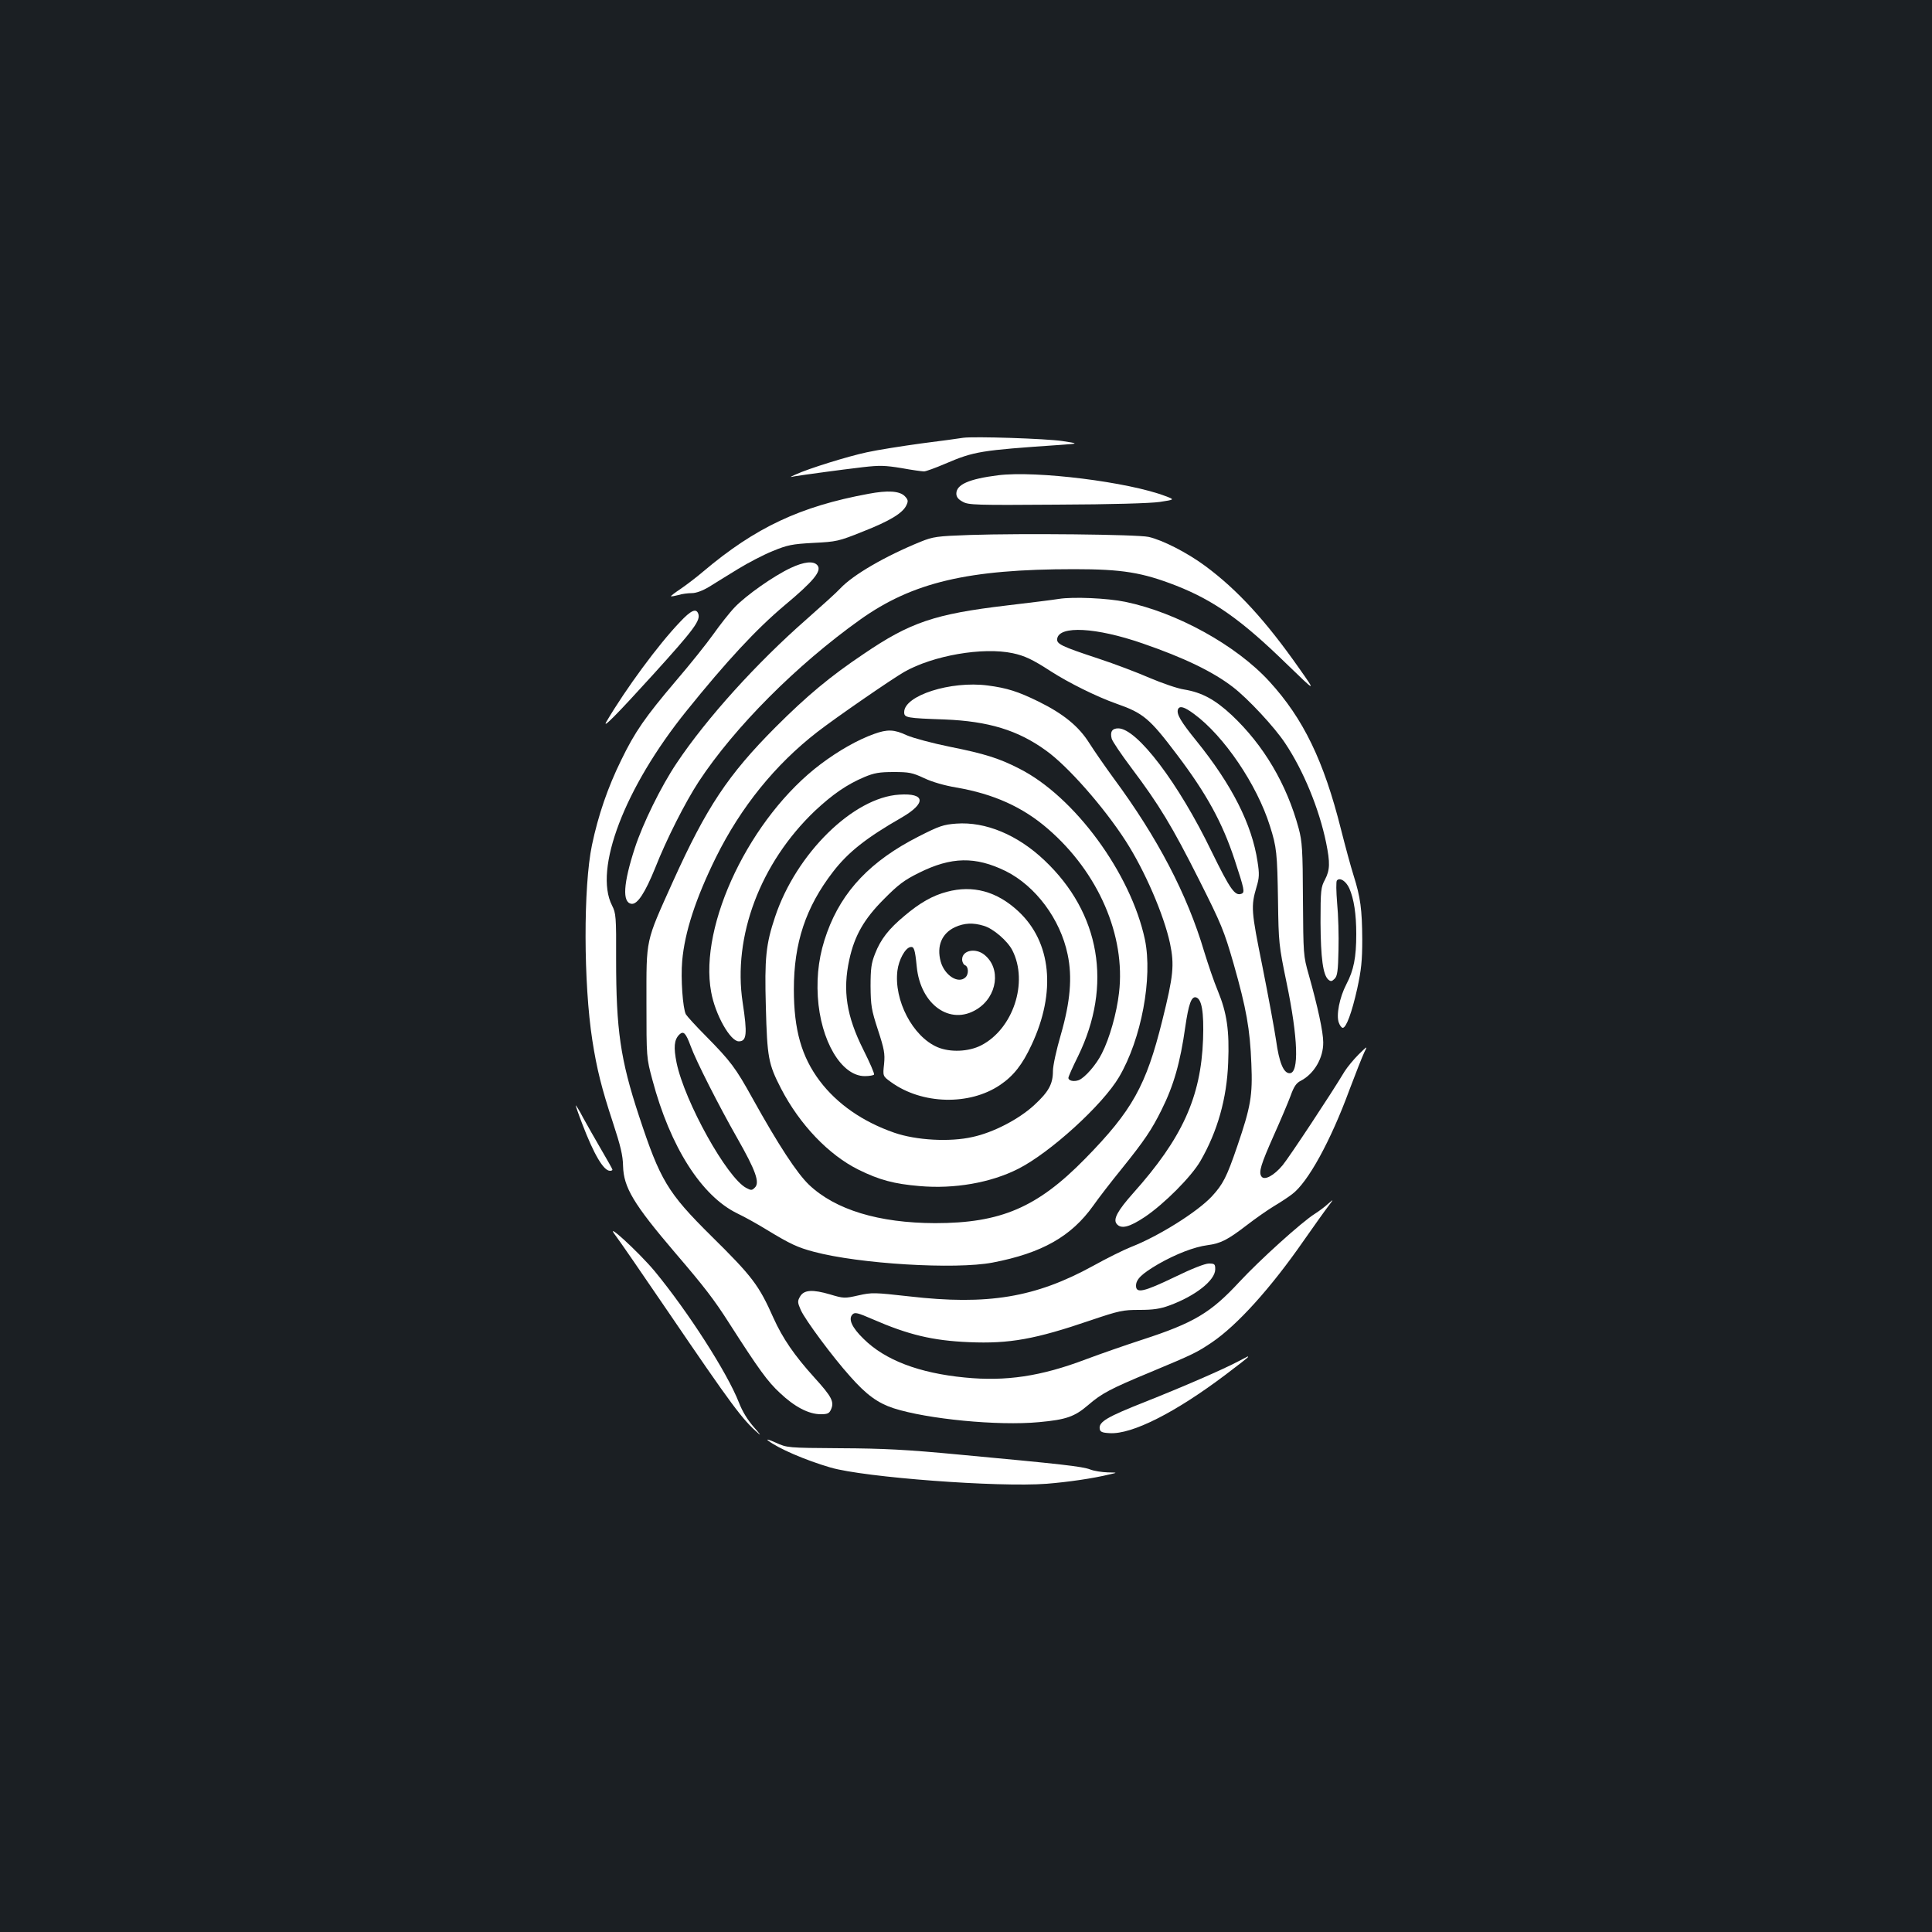 <?xml version="1.0" standalone="no"?>
<!DOCTYPE svg PUBLIC "-//W3C//DTD SVG 20010904//EN"
 "http://www.w3.org/TR/2001/REC-SVG-20010904/DTD/svg10.dtd">
<svg version="1.0" xmlns="http://www.w3.org/2000/svg"
 width="1000pt" height="1000pt" viewBox="0 0 1000 1000"
 preserveAspectRatio="xMidYMid meet">
<rect width="100%" height="100%" fill="#1b1f23"/>
<g transform="translate(0,1000) scale(0.1,-0.1)"
fill="#ffffff" stroke="none">
<path d="M4985 7734 c-16 -3 -113 -16 -215 -29 -102 -14 -229 -34 -283 -46
-95 -20 -302 -84 -369 -115 -33 -15 -33 -15 -3 -9 43 7 232 33 352 47 87 10
114 9 200 -5 54 -10 106 -17 116 -17 9 0 59 18 110 40 150 64 182 69 592 97
100 7 100 7 15 20 -86 13 -459 25 -515 17z"/>
<path d="M5166 7540 c-151 -19 -216 -48 -216 -95 0 -17 10 -30 33 -42 29 -17
67 -18 487 -15 282 1 485 7 533 14 78 12 78 12 30 30 -190 73 -670 133 -867
108z"/>
<path d="M4495 7444 c-353 -65 -585 -174 -855 -402 -35 -30 -88 -70 -117 -90
-29 -19 -52 -37 -50 -38 2 -2 19 1 38 6 18 6 50 10 70 10 22 0 55 12 90 33 30
19 97 60 149 92 52 32 133 74 180 93 76 31 99 36 210 42 120 6 130 8 257 59
140 55 207 96 225 137 10 21 8 28 -9 46 -27 27 -88 31 -188 12z"/>
<path d="M5020 7231 c-172 -6 -190 -9 -255 -35 -184 -75 -349 -171 -415 -241
-19 -21 -98 -92 -175 -160 -257 -225 -517 -512 -672 -744 -81 -120 -176 -314
-217 -440 -60 -184 -66 -282 -18 -289 31 -5 71 57 123 185 59 150 156 341 226
448 185 281 506 603 834 837 272 194 559 262 1109 262 249 0 352 -17 527 -85
196 -77 339 -178 571 -404 155 -150 155 -150 67 -25 -174 248 -320 407 -486
530 -93 69 -222 135 -294 151 -59 13 -656 19 -925 10z"/>
<path d="M4092 7060 c-89 -42 -228 -140 -288 -202 -28 -29 -78 -93 -112 -141
-34 -48 -122 -158 -195 -243 -157 -185 -211 -262 -282 -409 -69 -140 -119
-286 -151 -439 -45 -215 -44 -717 2 -1011 23 -149 49 -251 106 -424 40 -122
52 -171 53 -227 3 -110 54 -196 270 -449 150 -175 201 -241 280 -365 152 -237
198 -301 262 -360 76 -72 149 -110 211 -110 35 0 44 4 53 24 18 40 5 66 -86
166 -104 115 -164 203 -211 307 -76 171 -109 215 -323 426 -226 224 -264 288
-374 622 -96 291 -118 446 -118 808 1 223 -1 241 -21 280 -96 188 65 610 385
1007 207 257 361 423 506 545 152 127 196 180 172 209 -20 24 -69 19 -139 -14z"/>
<path d="M5480 6900 c-30 -5 -152 -20 -270 -34 -372 -44 -499 -87 -740 -251
-173 -116 -293 -216 -456 -379 -246 -247 -357 -414 -531 -799 -144 -320 -137
-290 -137 -627 0 -285 0 -285 31 -400 92 -346 254 -601 440 -691 38 -18 106
-56 153 -85 120 -73 159 -91 242 -113 235 -63 733 -93 926 -56 255 49 407 135
521 295 25 36 92 123 149 193 115 143 153 199 204 302 63 126 97 245 123 430
17 116 31 157 54 153 31 -6 43 -75 38 -218 -11 -299 -108 -512 -362 -796 -80
-90 -105 -135 -85 -159 23 -28 66 -17 147 37 100 68 238 206 286 288 89 154
137 324 144 510 7 166 -7 258 -53 370 -20 47 -51 139 -71 204 -88 297 -242
591 -469 898 -43 59 -100 141 -126 182 -54 86 -133 151 -263 215 -106 52 -163
70 -263 83 -191 25 -432 -52 -432 -138 0 -29 12 -31 210 -38 225 -9 378 -55
523 -160 112 -79 301 -294 413 -468 100 -155 198 -383 230 -531 23 -112 18
-166 -40 -399 -84 -338 -155 -466 -400 -716 -247 -252 -436 -333 -776 -333
-292 1 -516 69 -653 199 -63 61 -157 204 -292 447 -88 159 -113 192 -242 323
-51 51 -97 102 -103 112 -16 31 -27 186 -19 276 13 150 70 324 175 537 129
260 306 479 524 648 98 76 384 273 450 311 149 85 407 130 562 97 61 -13 102
-32 196 -93 93 -60 238 -132 340 -168 140 -49 172 -76 314 -264 153 -202 235
-352 298 -543 51 -155 54 -170 36 -177 -34 -13 -58 21 -155 219 -171 354 -386
637 -483 637 -32 0 -43 -18 -34 -53 3 -13 49 -81 103 -153 143 -190 210 -301
349 -577 116 -231 129 -262 179 -435 66 -232 85 -338 92 -518 7 -164 -3 -222
-73 -427 -55 -161 -74 -197 -132 -260 -76 -81 -276 -206 -417 -261 -38 -15
-127 -59 -197 -98 -299 -164 -545 -205 -952 -158 -180 20 -192 21 -263 5 -71
-16 -76 -16 -146 5 -92 27 -136 24 -156 -11 -14 -24 -13 -31 4 -70 23 -51 165
-243 256 -344 83 -94 142 -137 224 -164 174 -56 540 -92 753 -72 141 13 184
28 255 89 70 60 112 83 327 172 223 93 235 100 313 152 131 89 304 280 476
528 52 74 108 153 125 175 30 40 30 40 0 14 -16 -15 -47 -38 -69 -52 -67 -42
-284 -238 -389 -351 -149 -161 -235 -213 -506 -301 -80 -26 -210 -71 -290
-101 -232 -88 -414 -115 -626 -94 -237 23 -413 90 -524 200 -61 59 -81 104
-57 127 12 12 27 8 103 -25 186 -81 311 -111 499 -119 210 -9 343 15 630 113
148 50 167 54 252 54 71 0 107 5 156 23 134 49 237 130 237 187 0 27 -3 30
-33 30 -20 0 -89 -27 -177 -70 -160 -77 -200 -86 -200 -45 0 34 30 62 115 112
91 52 186 89 255 98 69 9 105 28 204 104 44 34 107 78 140 98 34 20 76 48 94
62 81 60 199 274 297 541 32 85 66 171 76 192 18 36 18 36 -29 -10 -26 -26
-58 -65 -72 -87 -70 -117 -288 -446 -321 -486 -45 -54 -95 -81 -110 -58 -15
22 -3 61 64 212 35 78 74 170 87 205 17 48 30 67 53 78 69 36 117 118 116 199
0 53 -28 183 -75 350 -28 98 -28 105 -30 390 -1 258 -4 299 -22 367 -62 229
-181 431 -347 587 -87 81 -155 117 -245 132 -35 5 -115 33 -179 60 -64 28
-183 73 -265 100 -194 64 -218 76 -214 103 10 69 201 59 441 -24 215 -74 364
-146 467 -225 79 -60 219 -211 272 -292 95 -142 176 -340 212 -515 21 -104 20
-141 -6 -191 -21 -39 -23 -54 -23 -222 1 -184 13 -273 41 -296 12 -10 18 -9
32 5 14 14 18 41 20 149 2 73 -1 182 -7 242 -5 61 -6 114 -1 118 16 17 47 -4
64 -41 24 -55 36 -133 36 -237 0 -120 -13 -187 -51 -259 -36 -69 -54 -162 -39
-200 5 -14 14 -26 20 -26 18 0 47 78 75 203 21 97 26 144 26 255 -1 155 -9
217 -45 331 -14 44 -43 151 -65 238 -89 355 -195 574 -371 766 -171 187 -479
357 -746 412 -92 19 -269 27 -344 15z m701 -596 c154 -113 325 -365 392 -579
35 -110 38 -139 42 -390 3 -212 4 -227 44 -420 60 -288 66 -470 16 -470 -31 0
-54 54 -70 170 -9 61 -41 233 -71 384 -58 287 -60 309 -30 411 14 46 15 67 5
130 -29 193 -132 397 -317 626 -81 100 -103 138 -95 162 8 21 33 14 84 -24z
m-2606 -1719 c27 -75 147 -311 241 -476 95 -167 118 -230 91 -256 -15 -15 -19
-15 -44 -2 -100 52 -319 446 -361 648 -16 80 -13 119 14 146 22 21 34 8 59
-60z"/>
<path d="M3519 6780 c-112 -117 -279 -344 -380 -515 -25 -43 53 36 242 244
213 235 246 280 233 315 -11 29 -38 17 -95 -44z"/>
<path d="M4524 6201 c-84 -30 -183 -86 -276 -156 -363 -273 -632 -831 -567
-1180 21 -117 99 -255 143 -255 41 0 45 38 20 201 -52 342 91 722 374 992 92
86 166 137 256 175 50 21 77 26 151 26 80 0 97 -3 159 -32 42 -20 106 -38 165
-48 193 -33 345 -101 476 -215 260 -225 402 -552 367 -848 -12 -105 -49 -236
-89 -314 -28 -57 -88 -126 -120 -138 -25 -9 -53 -3 -53 12 0 6 22 56 50 112
179 367 115 741 -174 1014 -139 132 -305 201 -456 190 -67 -5 -88 -12 -196
-67 -246 -125 -395 -281 -473 -496 -40 -109 -55 -215 -48 -333 14 -228 122
-411 243 -411 24 0 45 4 48 8 3 5 -22 62 -55 128 -88 175 -108 307 -73 467 27
124 76 210 179 313 74 75 106 99 181 136 168 84 293 86 450 9 154 -77 282
-248 320 -431 25 -118 14 -244 -35 -415 -23 -78 -41 -161 -41 -188 0 -68 -22
-108 -98 -178 -80 -73 -211 -141 -318 -164 -118 -27 -292 -17 -405 22 -164 57
-296 149 -386 268 -94 125 -134 264 -134 474 0 240 61 425 203 609 78 101 171
175 356 281 127 74 122 127 -13 118 -238 -14 -534 -305 -643 -632 -48 -143
-55 -214 -48 -466 7 -264 13 -296 79 -424 97 -187 247 -343 400 -419 109 -54
186 -74 316 -85 180 -16 369 17 511 89 166 84 437 331 522 475 116 197 175
514 134 712 -73 343 -365 741 -651 885 -103 53 -180 77 -355 112 -94 19 -194
46 -226 60 -66 31 -101 32 -170 7z"/>
<path d="M4901 5384 c-73 -19 -140 -57 -219 -124 -82 -68 -124 -122 -153 -197
-19 -48 -23 -76 -23 -168 1 -99 4 -121 38 -225 33 -101 37 -123 32 -177 -7
-63 -7 -63 36 -94 160 -116 406 -122 564 -15 70 47 116 106 163 207 129 274
103 534 -69 693 -111 103 -235 136 -369 100z m191 -176 c49 -14 123 -78 148
-127 84 -165 4 -407 -162 -492 -65 -33 -160 -37 -226 -9 -128 55 -226 243
-207 396 7 56 40 117 67 122 19 4 24 -11 33 -101 19 -197 173 -307 311 -221
107 66 127 213 38 283 -46 36 -114 22 -114 -25 0 -13 7 -27 15 -30 18 -7 20
-45 3 -62 -37 -37 -109 9 -129 81 -22 81 6 146 74 178 49 22 94 24 149 7z"/>
<path d="M2980 4278 c0 -3 15 -47 34 -96 60 -157 110 -242 143 -242 7 0 13 2
13 6 0 3 -26 49 -57 102 -31 53 -74 129 -95 167 -20 39 -38 67 -38 63z"/>
<path d="M3186 3605 c17 -22 137 -196 267 -387 339 -498 389 -565 473 -638 15
-14 5 1 -23 32 -34 39 -60 81 -79 130 -60 153 -262 468 -436 679 -82 98 -267
268 -202 184z"/>
<path d="M6410 2954 c-81 -43 -289 -133 -483 -210 -197 -78 -240 -103 -235
-139 2 -16 12 -21 52 -23 115 -7 339 106 600 303 64 48 116 89 116 91 0 2 -1
3 -2 3 -2 -1 -23 -12 -48 -25z"/>
<path d="M3975 2544 c53 -41 191 -101 324 -140 176 -51 867 -103 1118 -84 111
9 238 27 328 49 40 9 40 9 -12 10 -29 1 -70 7 -90 15 -41 16 -151 28 -678 77
-273 26 -394 32 -615 33 -275 2 -275 2 -335 29 -33 15 -51 20 -40 11z"/>
</g>
</svg>
